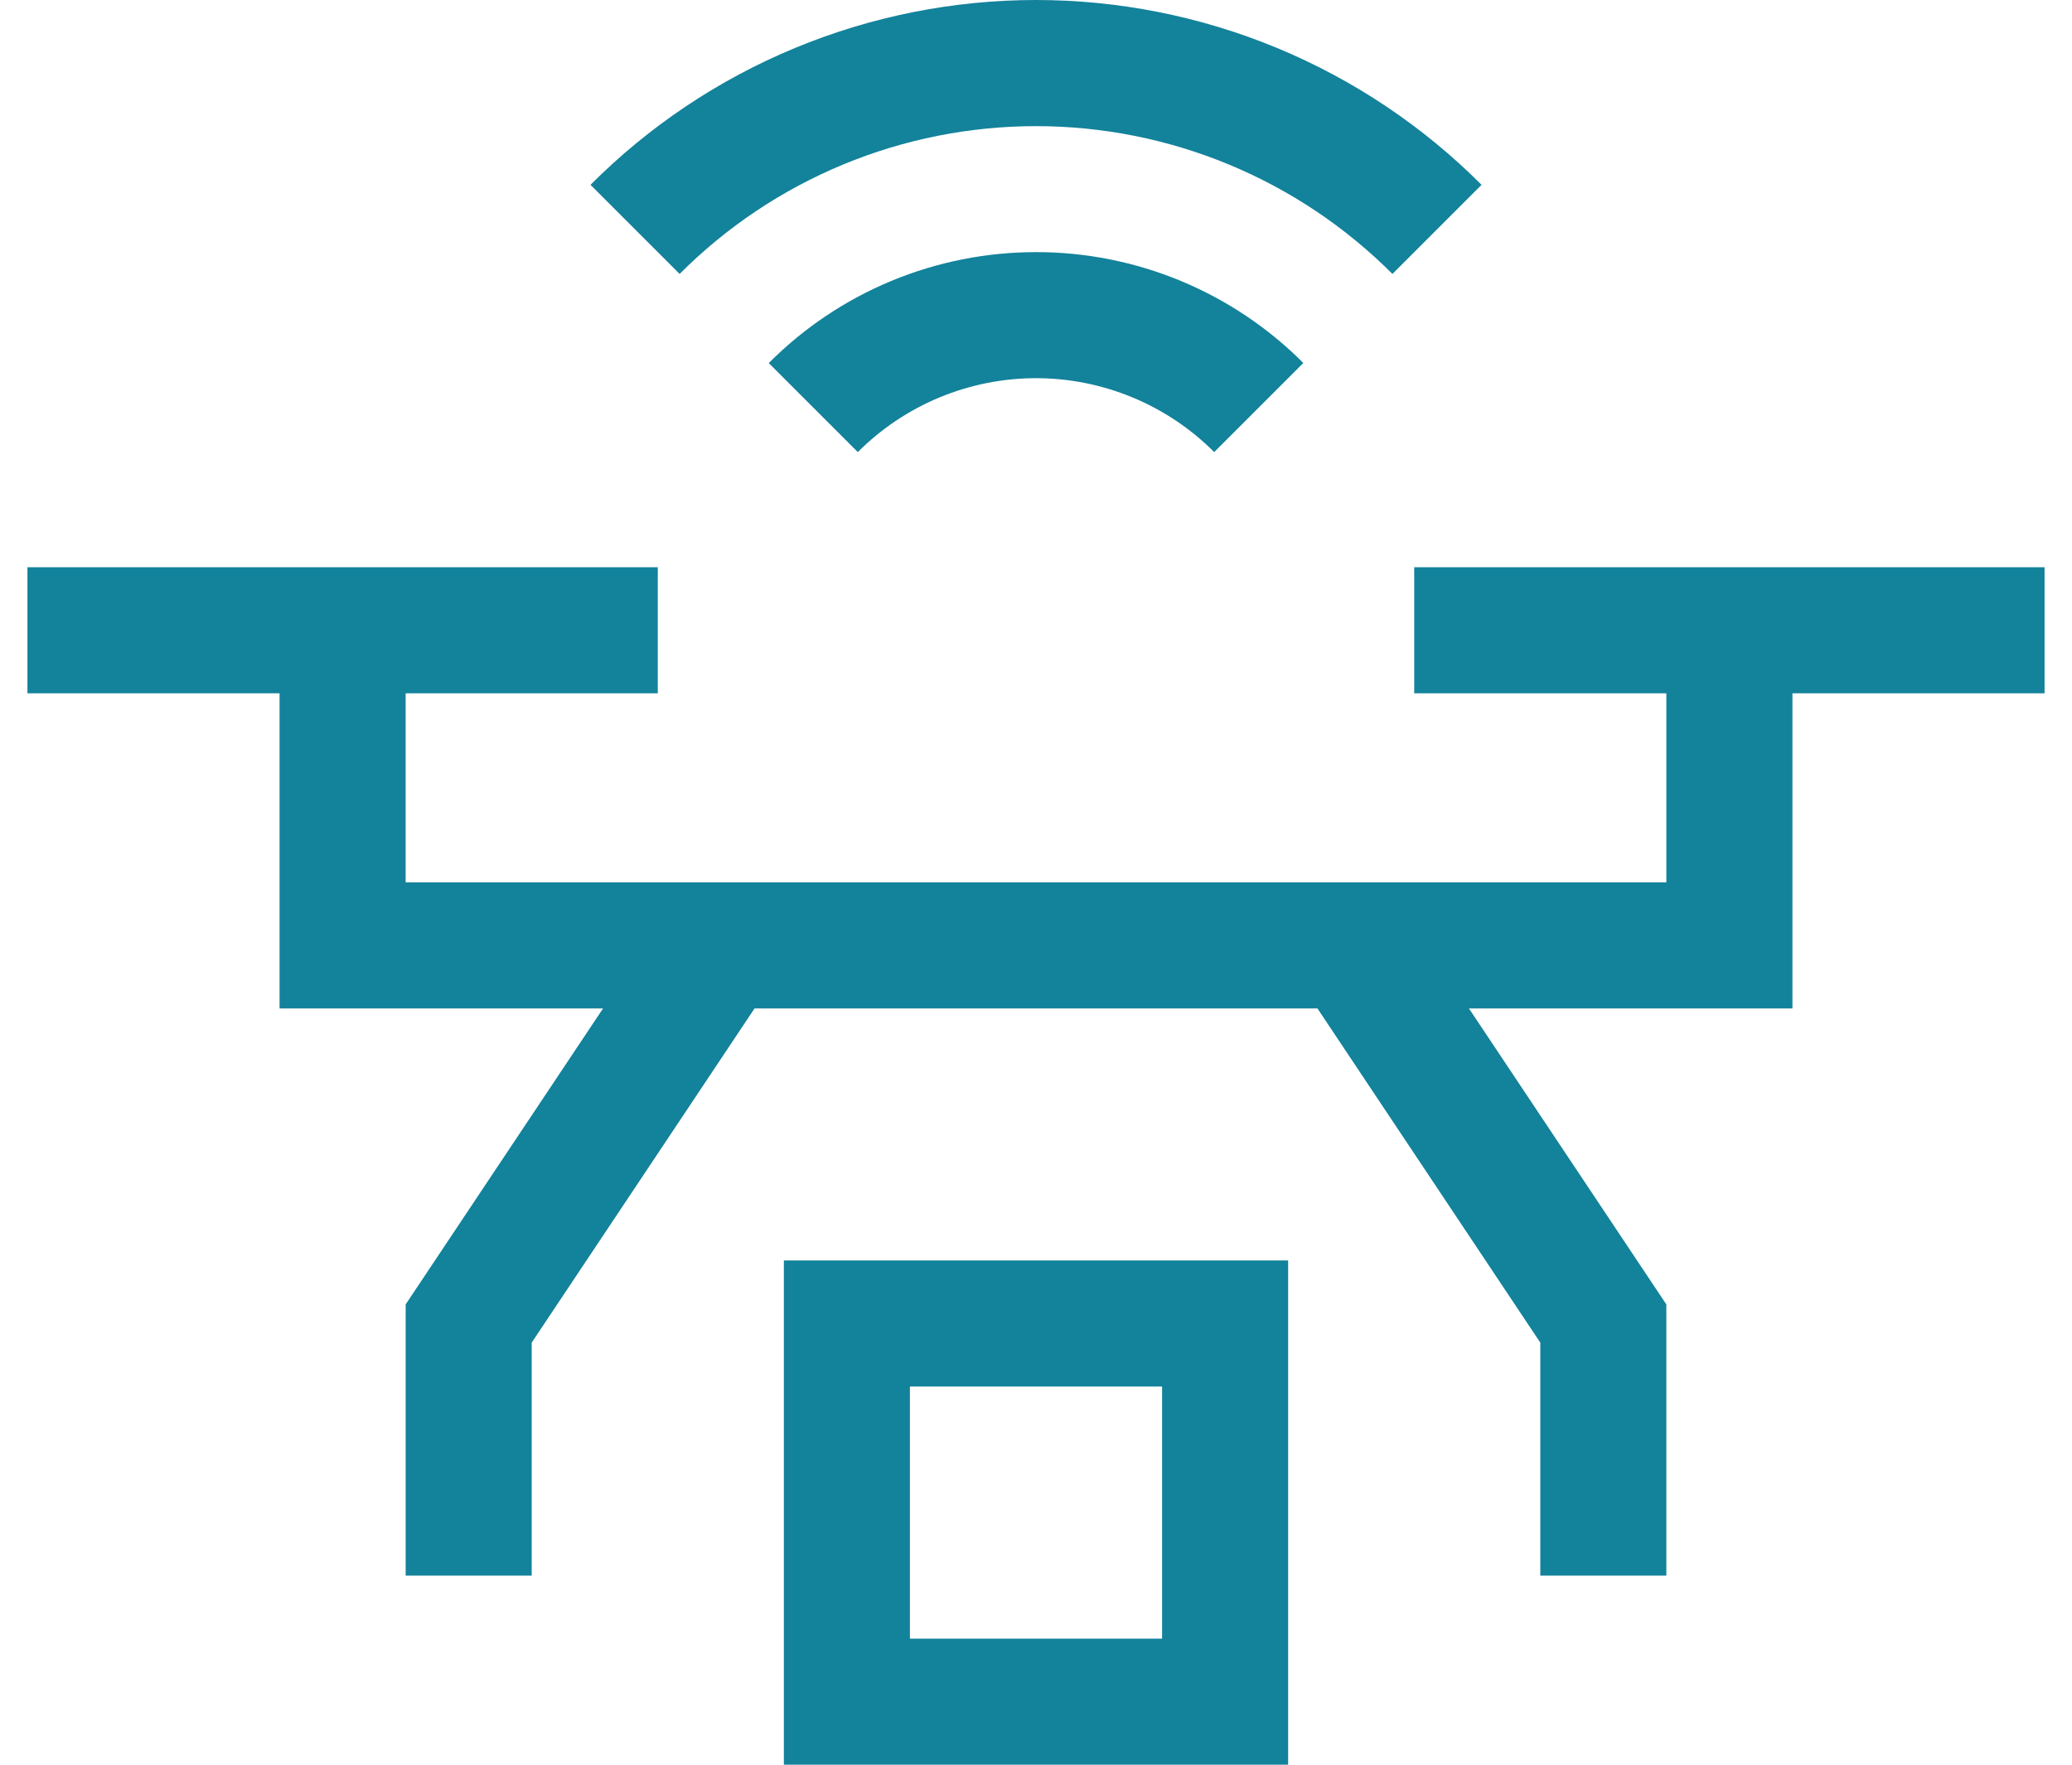 <svg width="54" height="46" viewBox="0 0 54 46" fill="none" xmlns="http://www.w3.org/2000/svg">
<g id="Group 1">
<path id="Vector" d="M33.571 46H20.429V32.857H33.571V46ZM23.714 42.714H30.286V36.143H23.714V42.714Z" fill="#13829B"/>
<path id="Vector_2" d="M53.285 14.786H36.857V18.072H43.428V23H10.572V18.072H17.143V14.786H0.715V18.072H7.286V26.286H15.717L10.572 34.002V41.072H13.857V34.998L19.665 26.286H34.335L40.143 34.998V41.072H43.428V34.002L38.283 26.286H46.714V18.072H53.285V14.786ZM27 6.572C25.706 6.572 24.424 6.827 23.229 7.323C22.034 7.819 20.948 8.547 20.035 9.464L22.356 11.785C22.965 11.174 23.689 10.69 24.486 10.359C25.283 10.029 26.137 9.858 27 9.858C27.863 9.858 28.717 10.029 29.514 10.359C30.311 10.69 31.035 11.174 31.644 11.785L33.967 9.462C33.054 8.545 31.968 7.818 30.772 7.322C29.576 6.826 28.294 6.571 27 6.572Z" fill="#13829B"/>
<path id="Vector_3" d="M15.389 4.818L17.712 7.141C18.93 5.919 20.378 4.95 21.972 4.289C23.566 3.628 25.275 3.288 27 3.288C28.726 3.288 30.434 3.628 32.028 4.289C33.622 4.95 35.07 5.919 36.289 7.141L38.612 4.818C37.088 3.29 35.278 2.079 33.286 1.252C31.293 0.426 29.157 0 27 0C24.843 0 22.707 0.426 20.715 1.252C18.722 2.079 16.912 3.29 15.389 4.818Z" fill="#13829B"/>
</g>
</svg>
